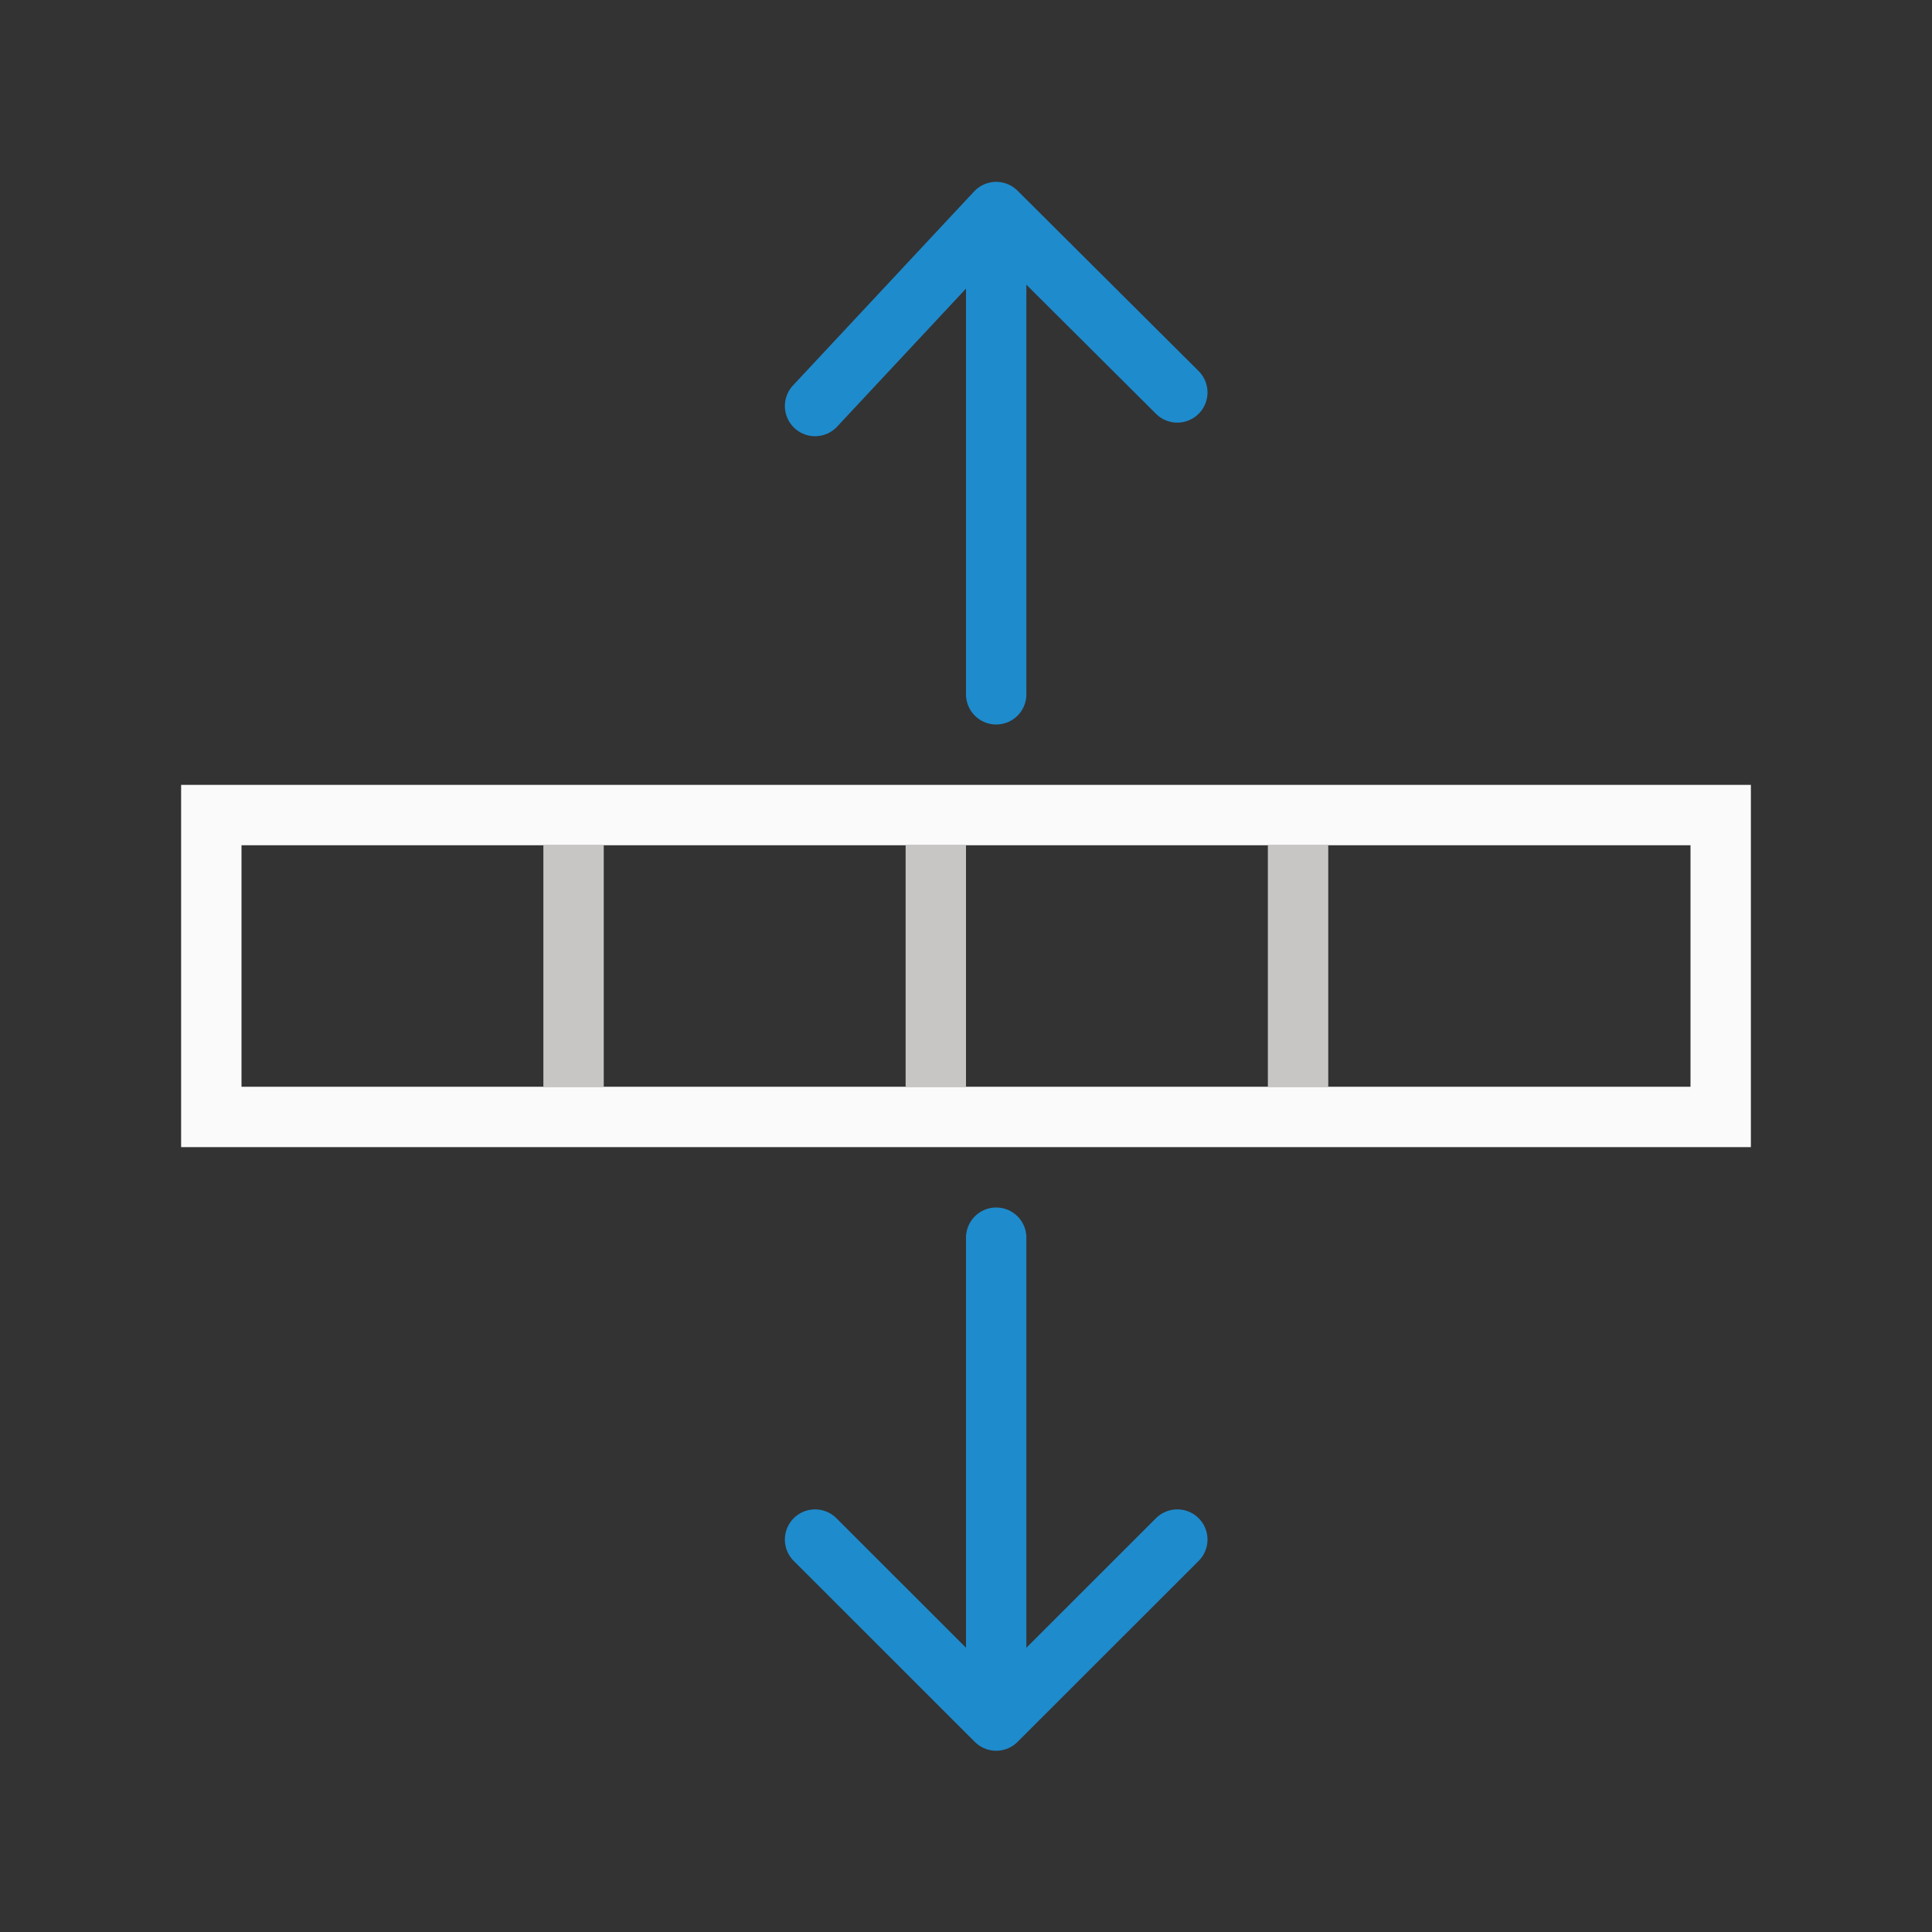 <svg viewBox="0 0 32 32" xmlns="http://www.w3.org/2000/svg"><rect x="0" y="0" width="32" height="32" fill="#333333" stroke="none"/><path d="m3 13v6h26v-6zm1 1h24v4h-24z" fill="#fafafa"/><g fill="none" stroke="#1e8bcd" stroke-linecap="round"><g transform="matrix(1 0 0 -1 0 47.991)"><path d="m16.5 27.491v-7.976"/><path d="m13.5 22.491 3-2.998 3 2.998" stroke-linejoin="round"/></g><g fill="none" stroke="#1e8bcd" transform="matrix(1 0 0 -1 0 16)"><path d="m16.5 4.5v7.976"/><path d="m13.5 9.275 3 3.213 3-2.988" stroke-linejoin="round"/></g></g><path d="m9 14v4h1v-4zm6 0v4h1v-4zm6 0v4h1v-4z" fill="#c8c6c4"/></svg>